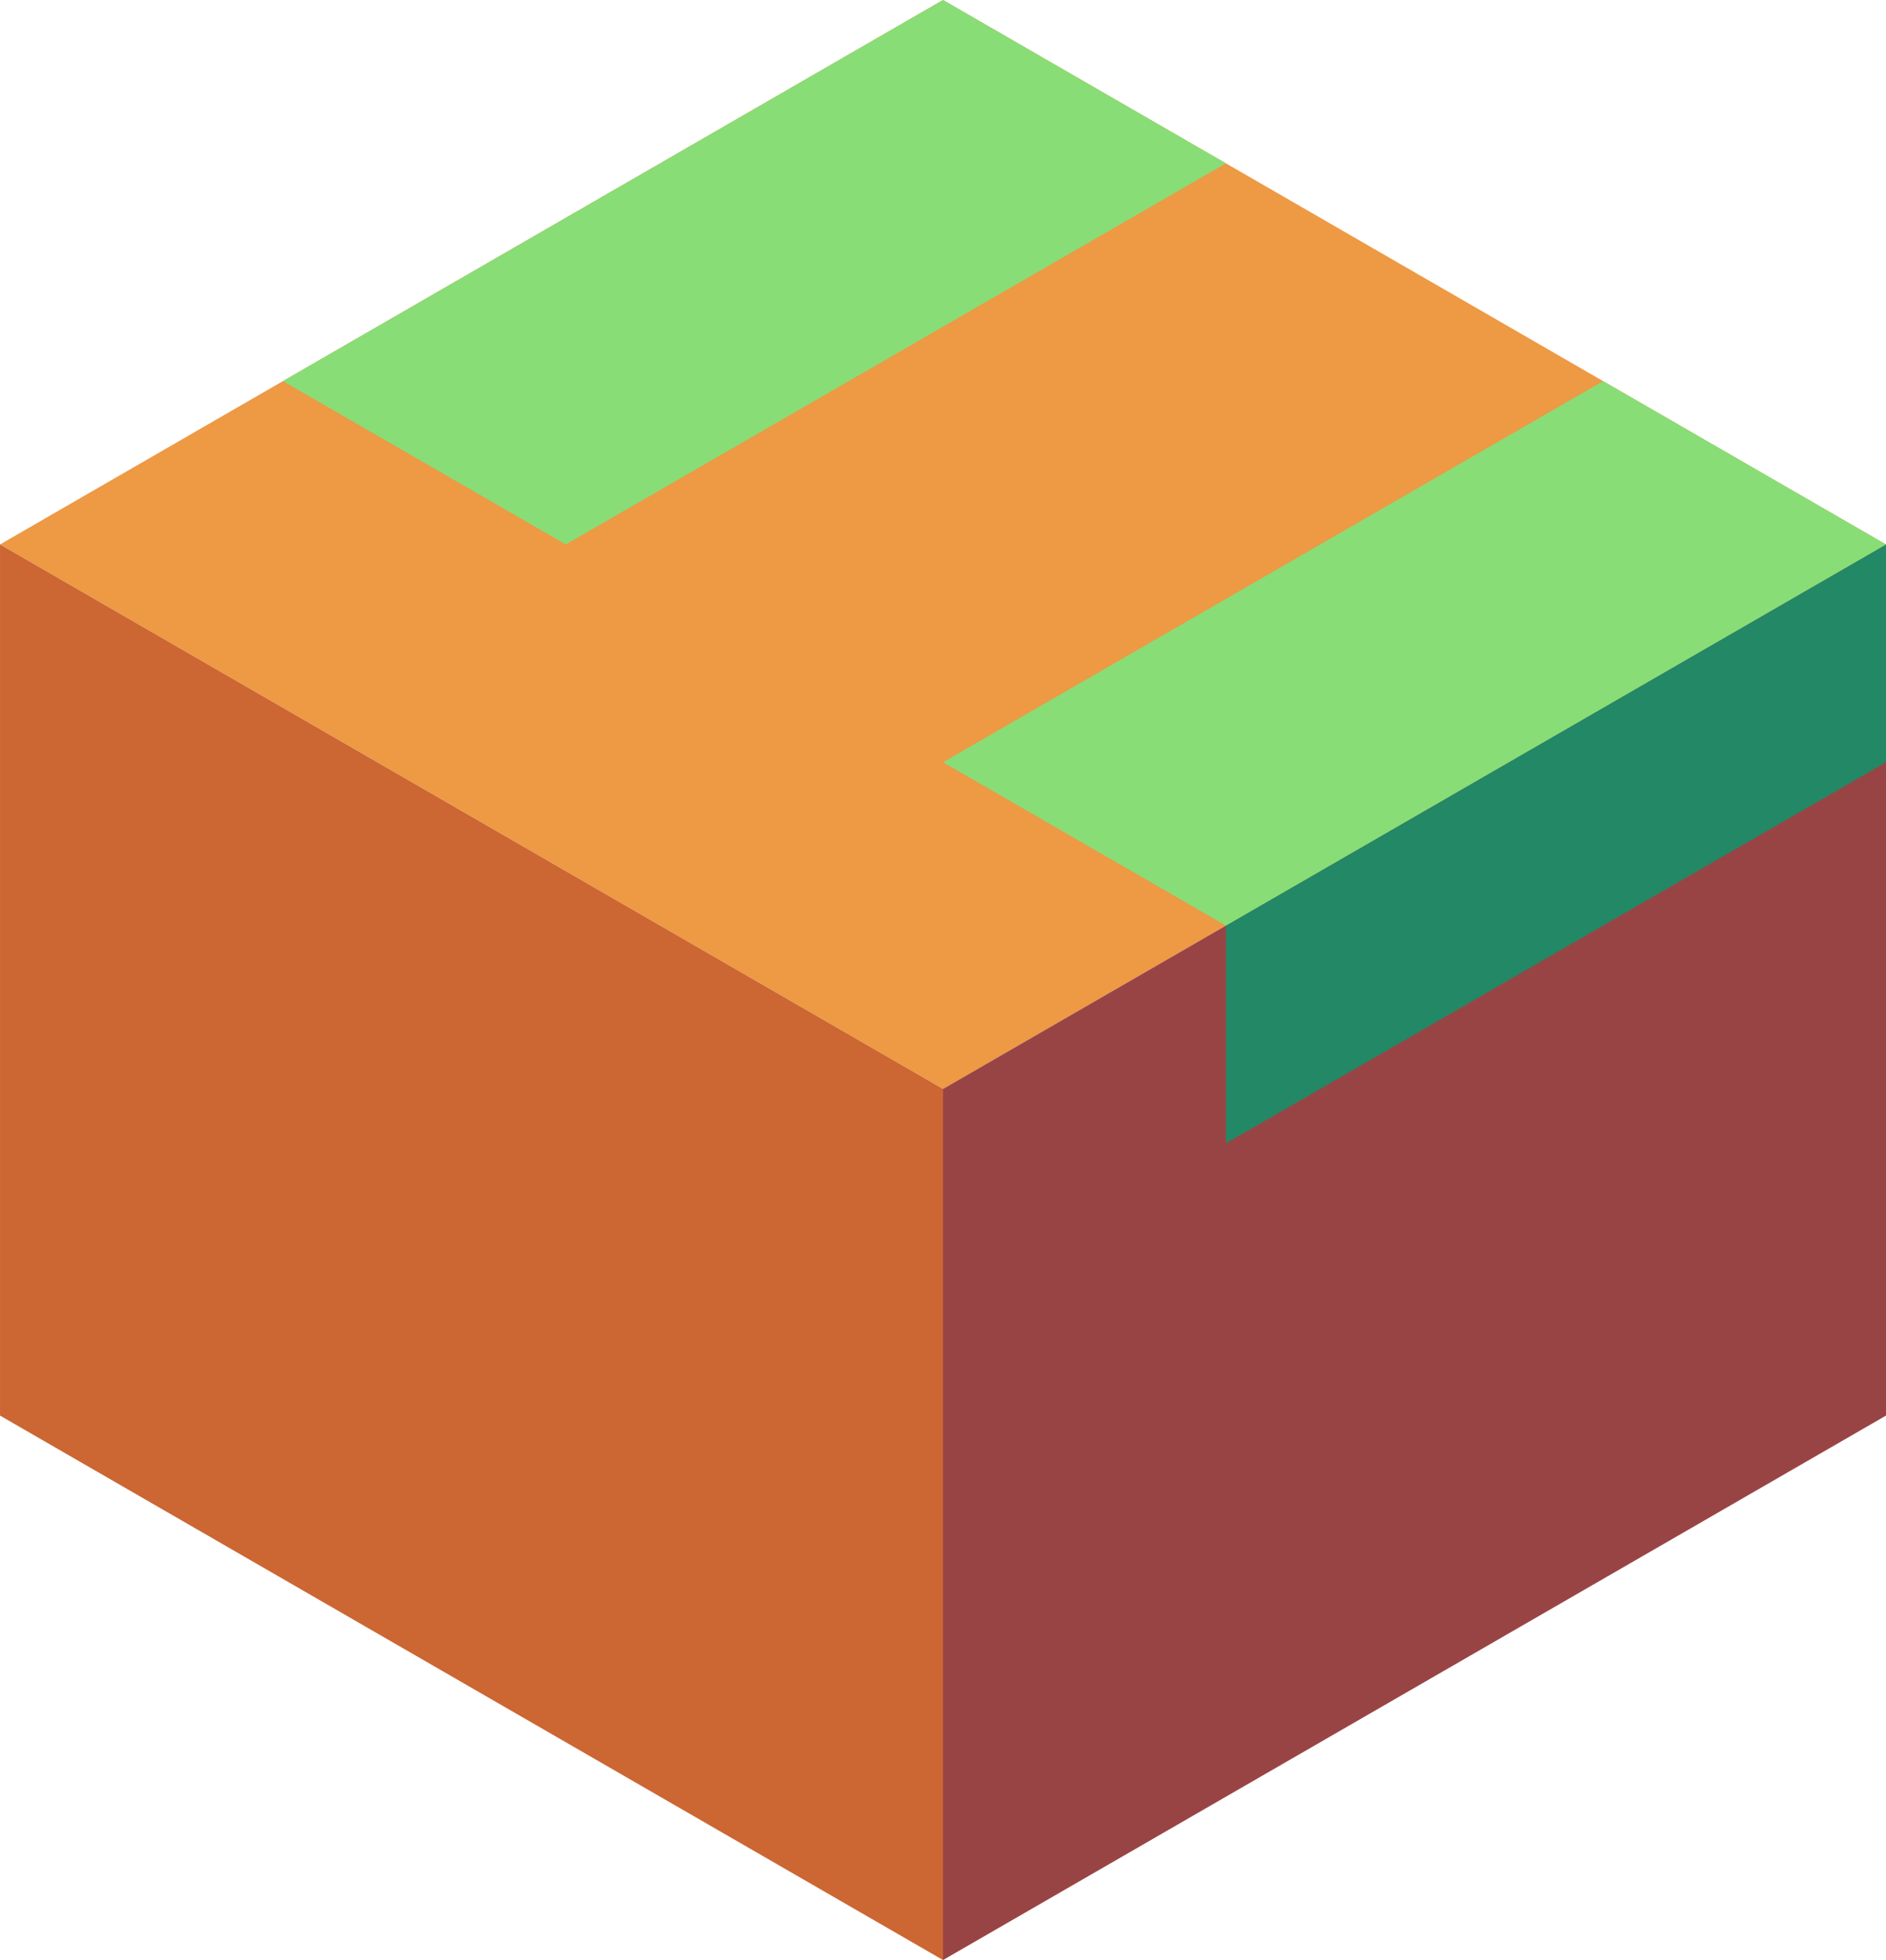 <svg xmlns="http://www.w3.org/2000/svg" viewBox="686.993 818.021 86.603 90"><path d="M730.295 868.021l-43.301-25 43.301-25 43.301 25z" fill="#e94"/><path d="M686.994 843.021v40l43.301 25v-40z" fill="#c63"/><path d="M730.295 908.021l43.301-25v-40l-43.301 25z" fill="#944"/><path d="M773.596 843.021v10l-30.311 17.5v-10z" fill="#286"/><path d="M773.596 843.021l-12.99-7.5-30.311 17.5 12.99 7.5zm-30.311-17.5l-12.99-7.5-30.311 17.5 12.99 7.5z" fill="#8d7"/></svg>